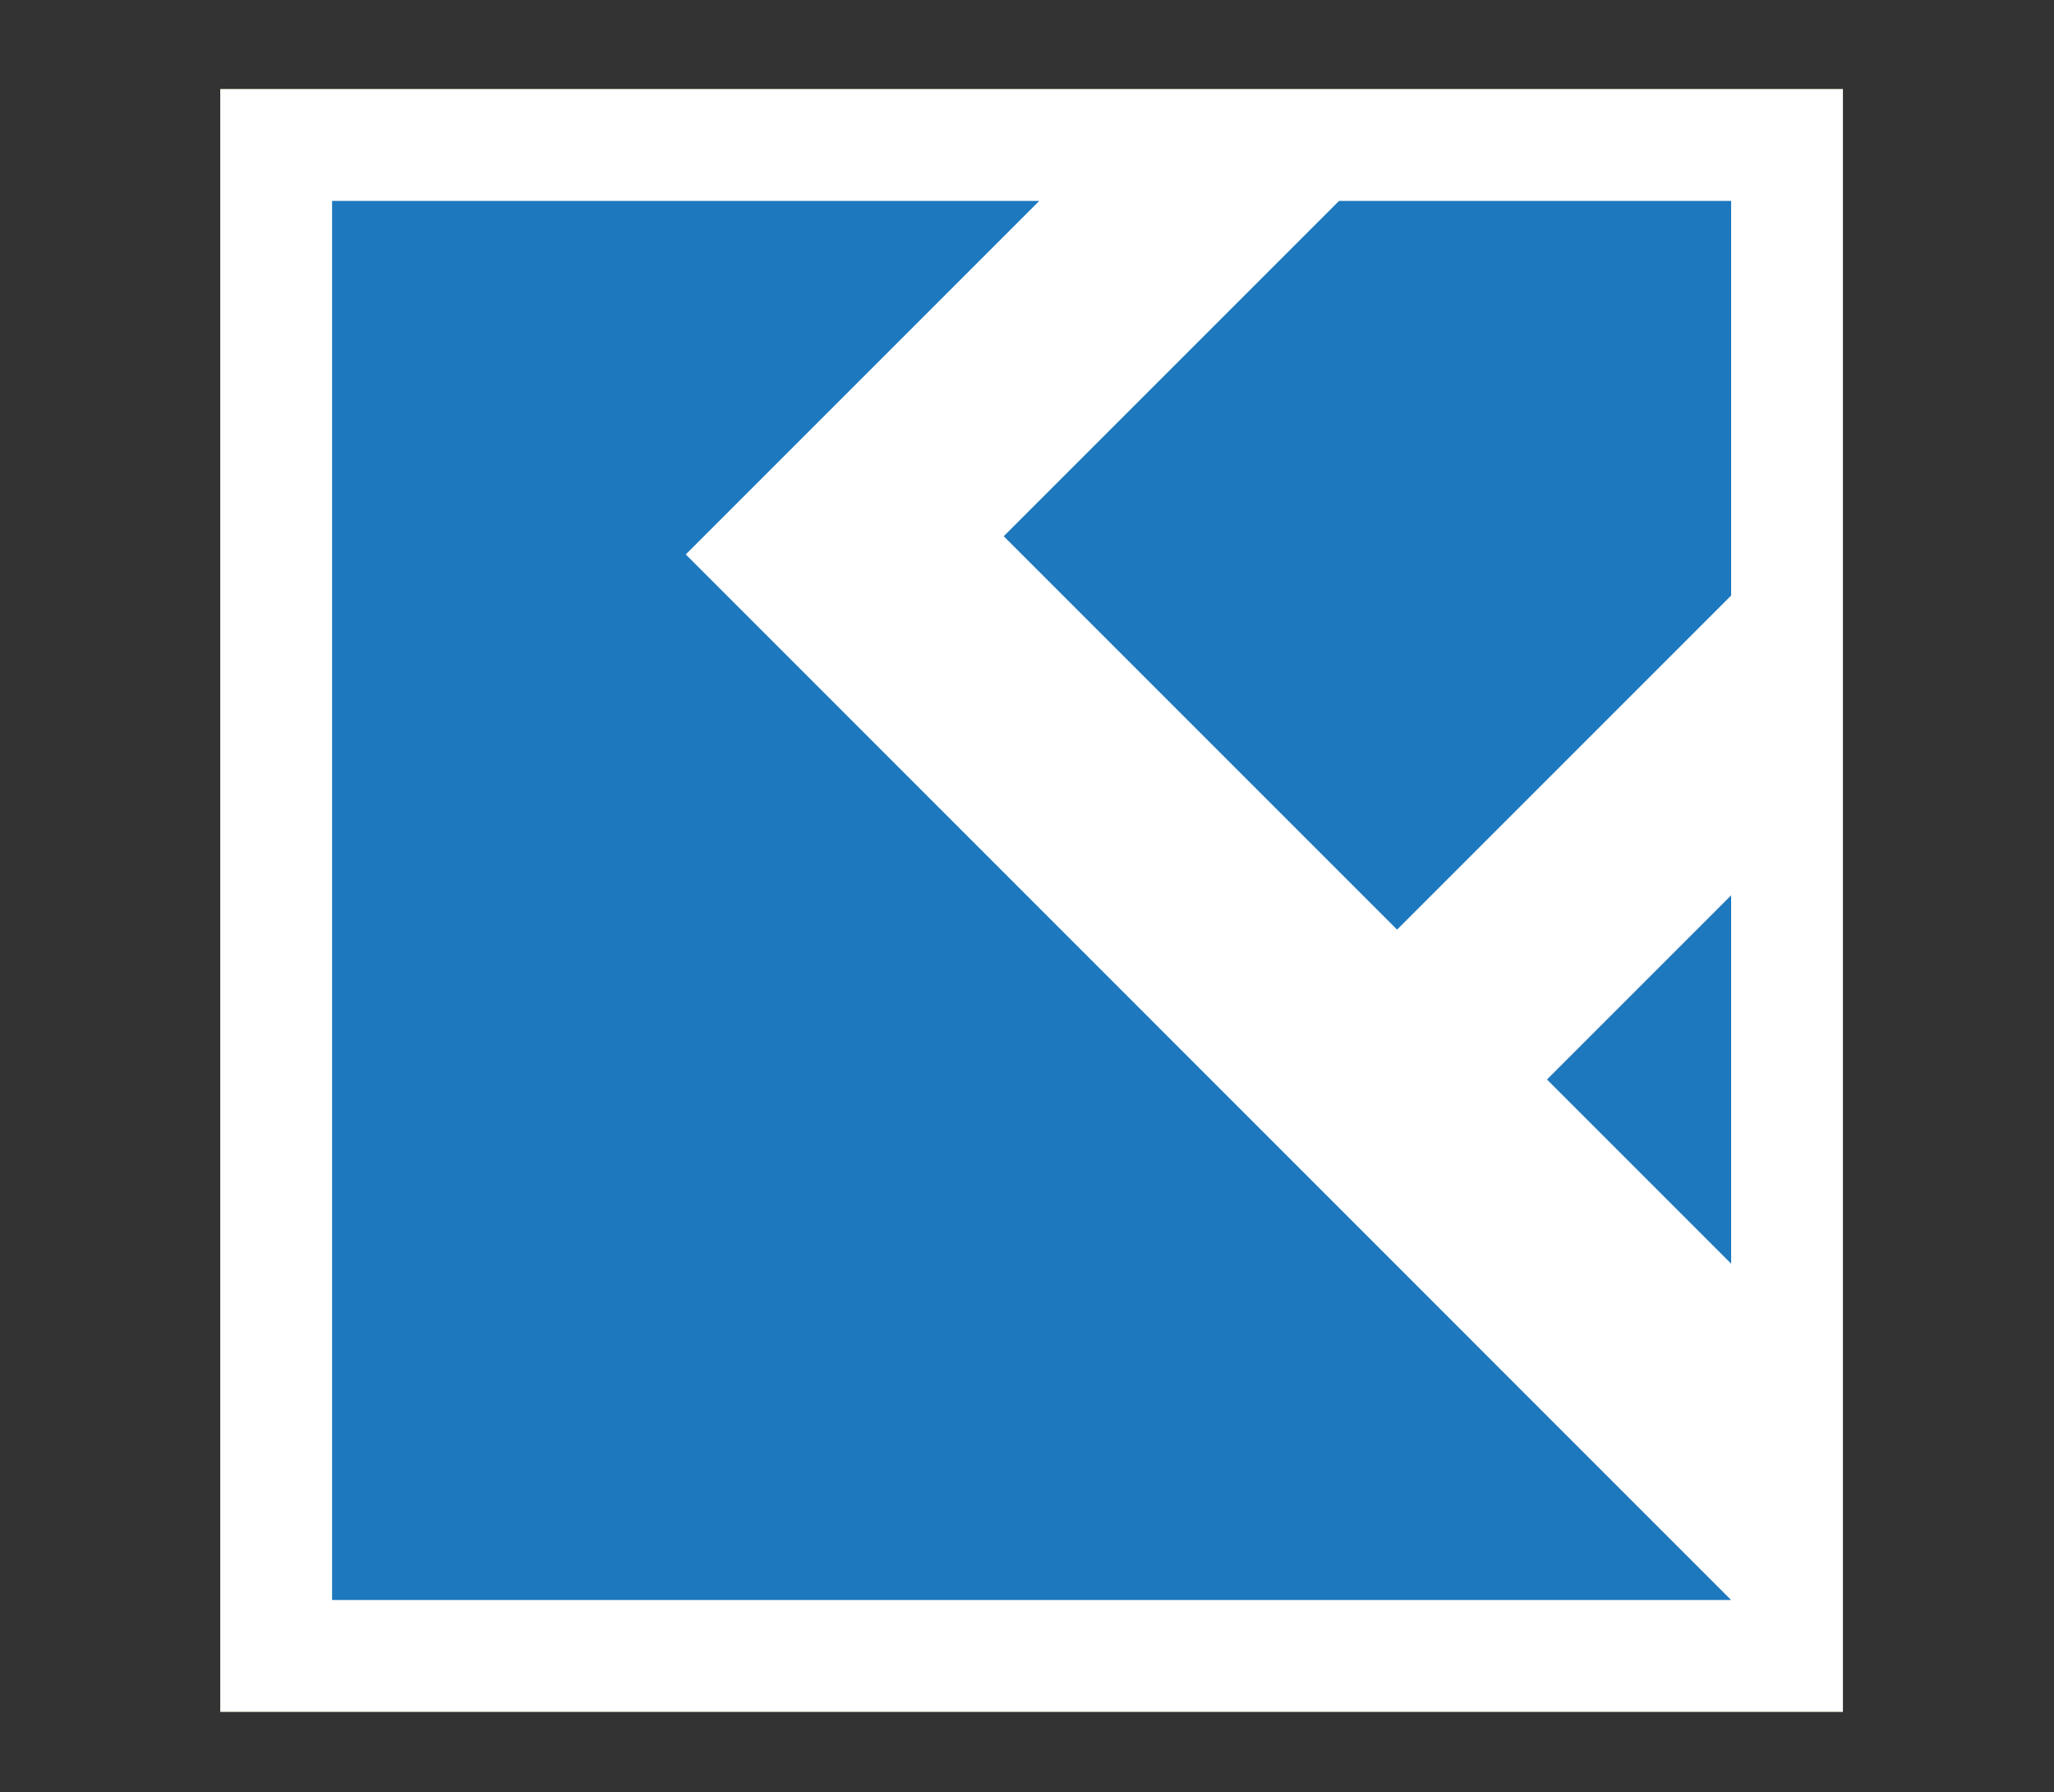 <?xml version="1.0" encoding="UTF-8" standalone="no"?>
<svg
   xmlns:dc="http://purl.org/dc/elements/1.1/"
   xmlns:cc="http://creativecommons.org/ns#"
   xmlns:rdf="http://www.w3.org/1999/02/22-rdf-syntax-ns#"
   xmlns:svg="http://www.w3.org/2000/svg"
   xmlns="http://www.w3.org/2000/svg"
   xmlns:sodipodi="http://sodipodi.sourceforge.net/DTD/sodipodi-0.dtd"
   xmlns:inkscape="http://www.inkscape.org/namespaces/inkscape"
   version="1.1"
   id="Layer_1"
   x="0px"
   y="0px"
   width="294px"
   height="256.5px"
   viewBox="0 0 294 256.5"
   style="enable-background:new 0 0 294 256.5;"
   xml:space="preserve"
   sodipodi:docname="logo-dark.svg"
   inkscape:version="1.0 (4035a4fb49, 2020-05-01)"><rect x="0" y="0" width="294" height="256.5" fill="#333333" stroke="none"/><defs
   id="defs28"><pattern
     y="0"
     x="0"
     height="6"
     width="6"
     patternUnits="userSpaceOnUse"
     id="EMFhbasepattern" /></defs><sodipodi:namedview
   inkscape:document-rotation="0"
   pagecolor="#ffffff"
   bordercolor="#666666"
   borderopacity="1"
   objecttolerance="10"
   gridtolerance="10"
   guidetolerance="10"
   inkscape:pageopacity="0"
   inkscape:pageshadow="2"
   inkscape:window-width="1920"
   inkscape:window-height="1017"
   id="namedview26"
   showgrid="false"
   inkscape:zoom="0.58580973"
   inkscape:cx="594.63927"
   inkscape:cy="240.95719"
   inkscape:window-x="1912"
   inkscape:window-y="-8"
   inkscape:window-maximized="1"
   inkscape:current-layer="Layer_1" />
<style
   type="text/css"
   id="style2">
<![CDATA[
	.st0{display:none;fill:#FFF200;}
	.st1{fill:#5D2E8F;}
	.st2{display:inline;fill:#FFFFFF;}
	.st3{fill:#FFFFFF;}
	.st4{display:none;}
]]>
</style>


<g
   class="st4"
   id="g15">
	<path
   class="st2"
   d="M53.9,203.1v-108l0,0l61,108l61-108l0,0v108h-10.6h10.6h-61l0,0H54.7h9.6H53.9z"
   id="path13" />
</g>
<circle
   class="st0"
   cx="114.9"
   cy="149.7"
   r="92.3"
   id="circle17" />

<rect
   y="12.757"
   x="31.534"
   height="232.25"
   width="232.25"
   id="rect914"
   style="fill:#8eb554;fill-opacity:1;stroke-width:1.163" /><path
   sodipodi:nodetypes="ccccccccccccccccc"
   d="M 47.533,28.755 V 229.007 H 247.785 v 0 L 98.158,79.354 148.757,28.755 Z m 144.133,0 -47.995,47.995 56.303,56.303 47.811,-47.811 V 28.755 Z m 56.119,99.396 -26.356,26.356 26.356,26.356 z"
   style="fill:#1d78be;fill-opacity:1;stroke-width:1.003"
   id="path916" /><rect
   style="fill:#ffffff;fill-opacity:1;stroke-width:1.163"
   id="rect918"
   width="232.25"
   height="232.25"
   x="31.534"
   y="12.757" /><path
   id="path920"
   style="fill:#1d78be;fill-opacity:1;stroke-width:1.003"
   d="M 47.533,28.755 V 229.007 H 247.785 v 0 L 98.158,79.354 148.757,28.755 Z m 144.133,0 -47.995,47.995 56.303,56.303 47.811,-47.811 V 28.755 Z m 56.119,99.396 -26.356,26.356 26.356,26.356 z"
   sodipodi:nodetypes="ccccccccccccccccc" /></svg>
